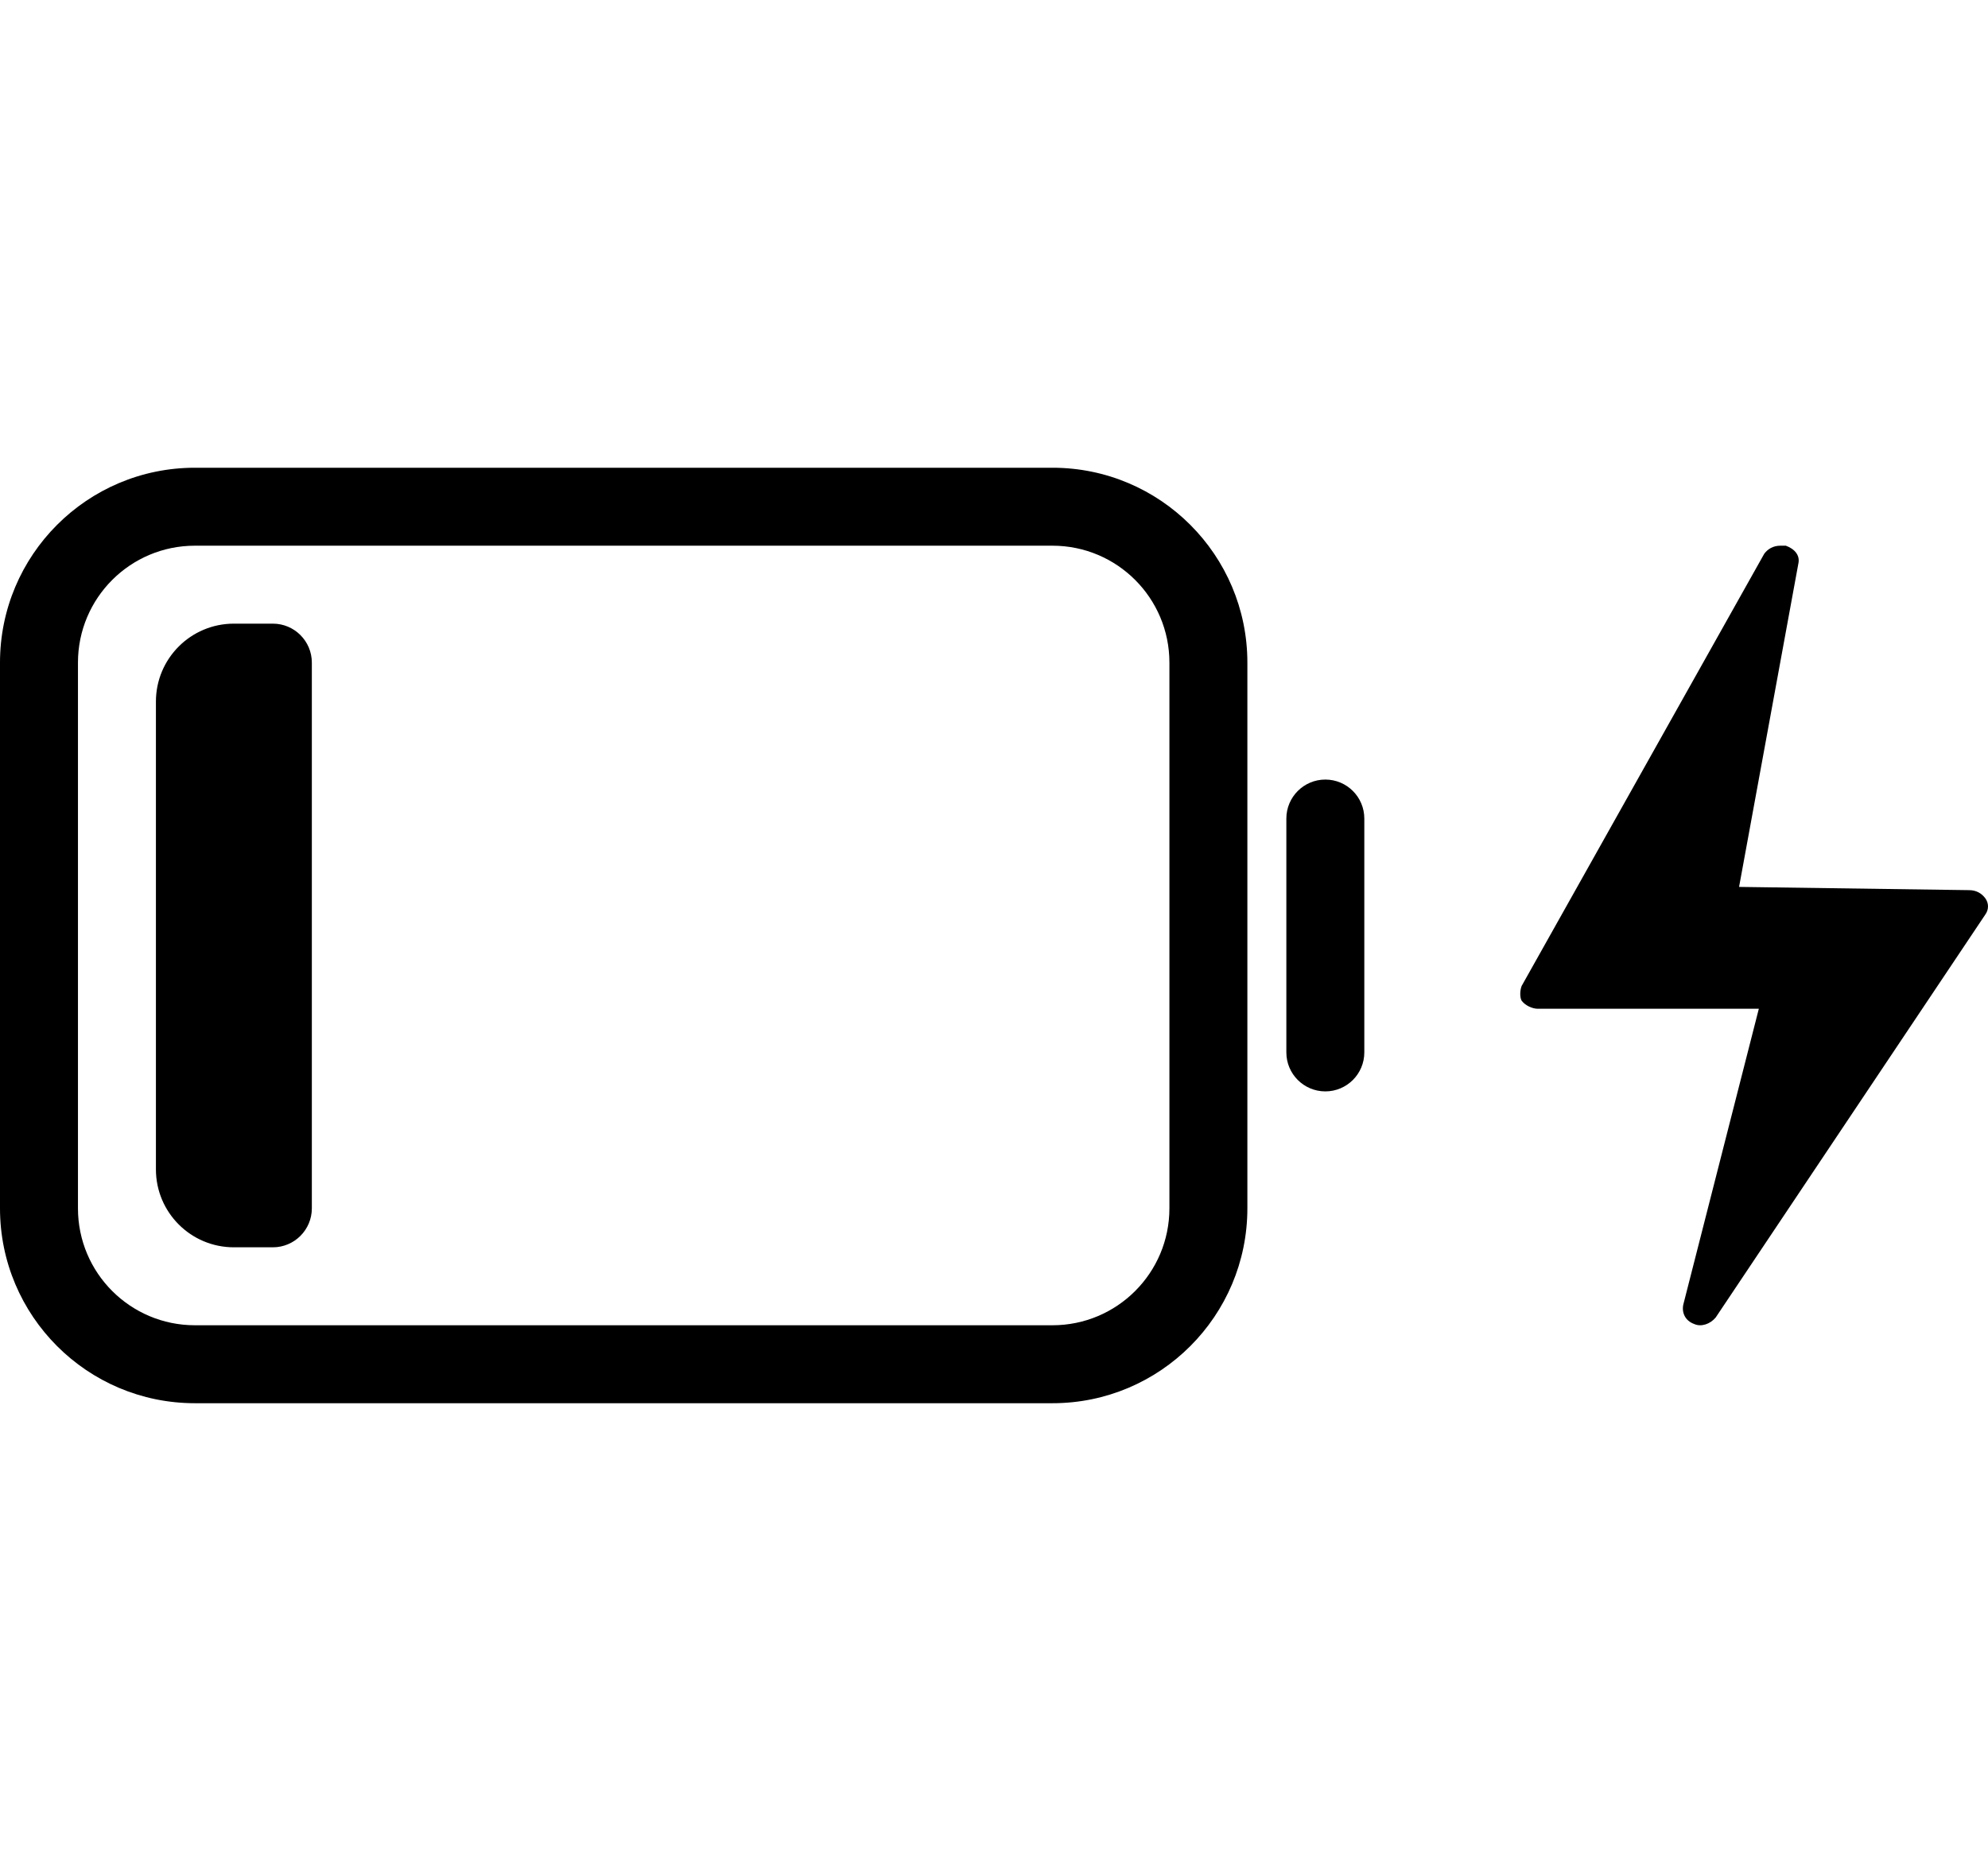 <svg width="51" height="48" viewBox="0 0 51 48" fill="none" xmlns="http://www.w3.org/2000/svg">
    <path d="M39.035 25.297L45.259 14.208C45.352 14.083 45.49 14 45.674 14C45.721 14 45.767 14 45.813 14C46.043 14.083 46.182 14.25 46.135 14.459L44.614 22.754L50.516 22.837C50.7 22.837 50.839 22.921 50.931 23.046C51.023 23.171 51.023 23.337 50.931 23.463L44.014 33.801C43.876 33.967 43.645 34.051 43.461 33.967C43.231 33.884 43.138 33.675 43.184 33.467L45.121 25.88L39.45 25.88C39.311 25.88 39.127 25.797 39.035 25.672C38.989 25.588 38.989 25.422 39.035 25.297Z" fill="black"/>
    <path d="M33 21C33 20.448 33.448 20 34 20C34.552 20 35 20.448 35 21V27C35 27.552 34.552 28 34 28C33.448 28 33 27.552 33 27V21Z" fill="black"/>
    <path fill-rule="evenodd" clip-rule="evenodd" d="M0 17C0 14.239 2.239 12 5 12H27C29.761 12 32 14.239 32 17V31C32 33.761 29.761 36 27 36H5C2.239 36 0 33.761 0 31V17ZM5 14C3.343 14 2 15.343 2 17V31C2 32.657 3.343 34 5 34H27C28.657 34 30 32.657 30 31V17C30 15.343 28.657 14 27 14H5Z" fill="black"/>
    <path d="M4 18C4 16.895 4.895 16 6 16H7C7.552 16 8 16.448 8 17V31C8 31.552 7.552 32 7 32H6C4.895 32 4 31.105 4 30V18Z" fill="black"/>
</svg>
